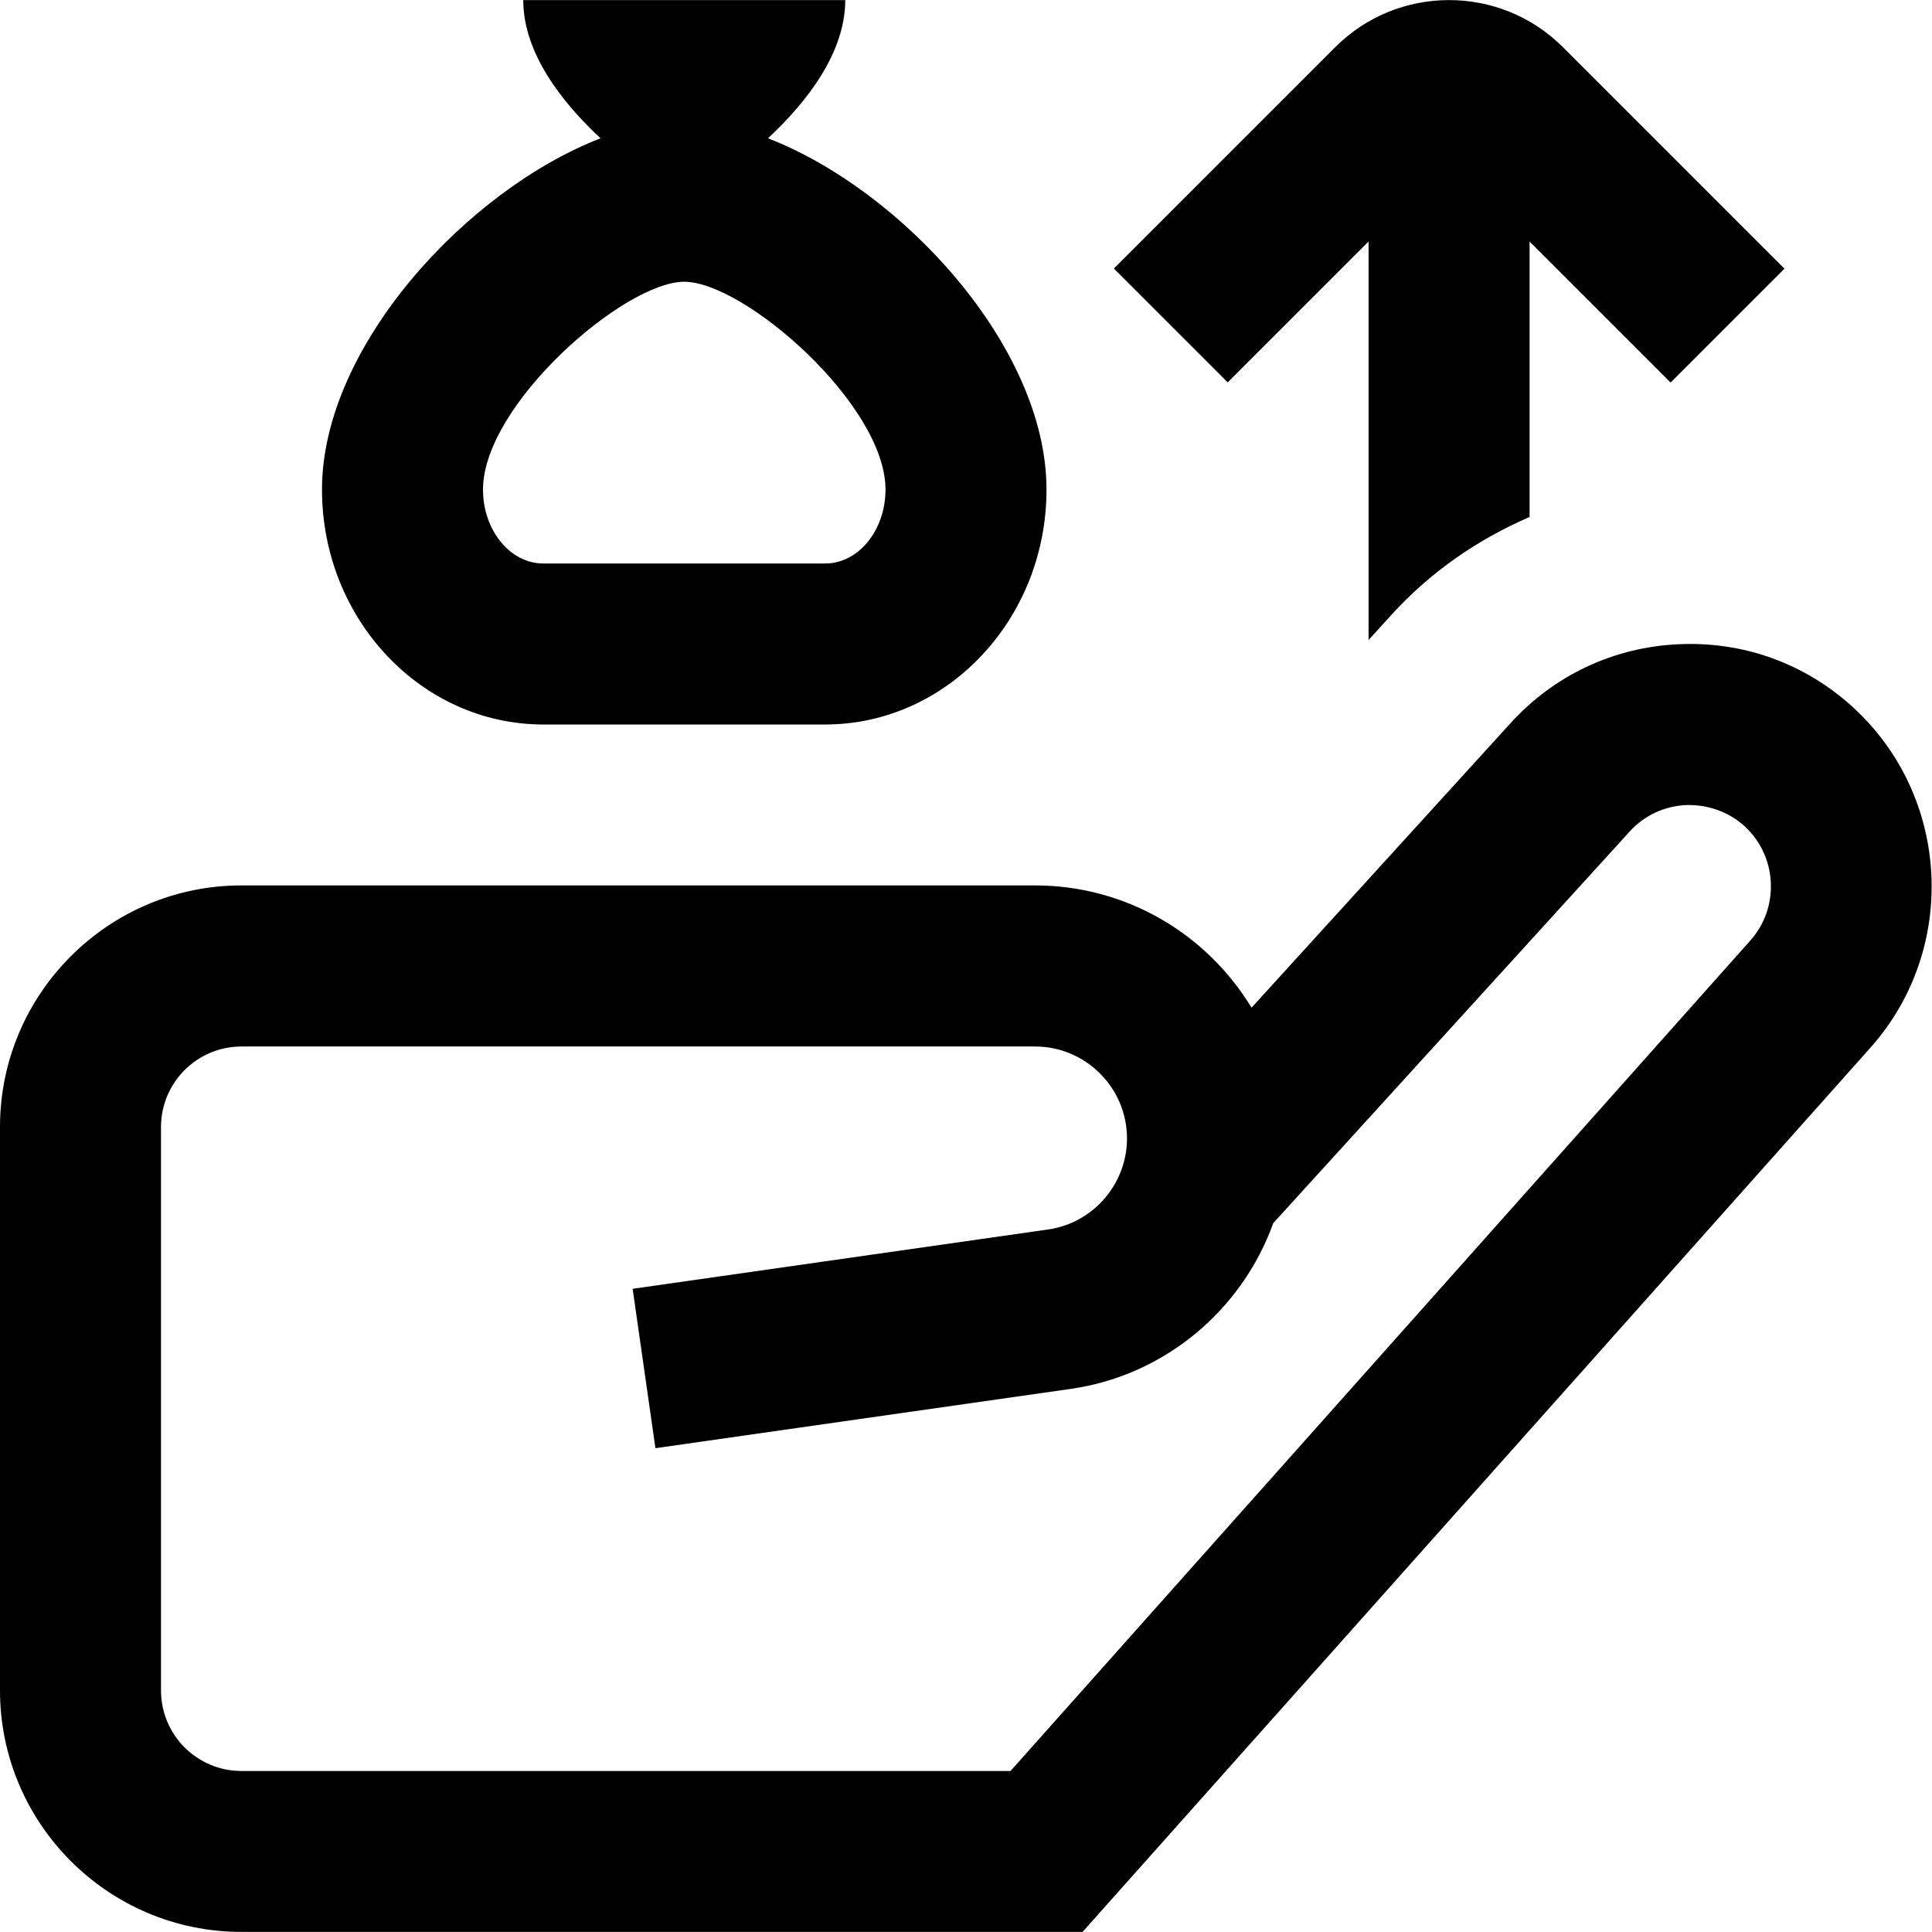 <?xml version="1.0" encoding="UTF-8"?>
<svg xmlns="http://www.w3.org/2000/svg" id="Layer_1" data-name="Layer 1" viewBox="0 0 24 24">
  <path d="m6.75,9h3.5c1.517,0,2.75-1.31,2.75-2.919,0-1.78-1.807-3.724-3.46-4.363.486-.453.96-1.063.96-1.717h-4c0,.654.474,1.264.96,1.717-1.653.64-3.46,2.584-3.46,4.363,0,1.61,1.233,2.919,2.75,2.919Zm1.75-5.5c.745,0,2.5,1.527,2.5,2.581,0,.507-.336.919-.75.919h-3.5c-.414,0-.75-.413-.75-.919,0-1.054,1.755-2.581,2.5-2.581Zm14.518,5.285c-.595-.542-1.356-.82-2.169-.782-.804.037-1.545.386-2.085.981l-3.217,3.534c-.551-.91-1.55-1.519-2.689-1.519H3c-1.654,0-3,1.346-3,3v7c0,1.654,1.346,3,3,3h10.448l9.787-10.984c1.094-1.226.996-3.123-.218-4.23Zm-1.275,2.899l-9.19,10.316H3c-.551,0-1-.448-1-1v-7c0-.552.449-1,1-1h9.858c.629,0,1.142.513,1.142,1.143,0,.564-.421,1.051-.98,1.13l-5.161.737.283,1.98,5.161-.737c1.175-.168,2.129-.988,2.514-2.059l4.427-4.864c.181-.2.43-.316.699-.329.272-.008.529.082.728.262.407.372.44,1.009.072,1.421Zm-6.492-6.934l-1.414-1.414,2.75-2.75c.779-.78,2.049-.78,2.828,0l2.752,2.752-1.414,1.414-1.752-1.752v3.422c-.644.279-1.231.682-1.716,1.216l-.284.312V3l-1.75,1.75Z"/>
</svg>
